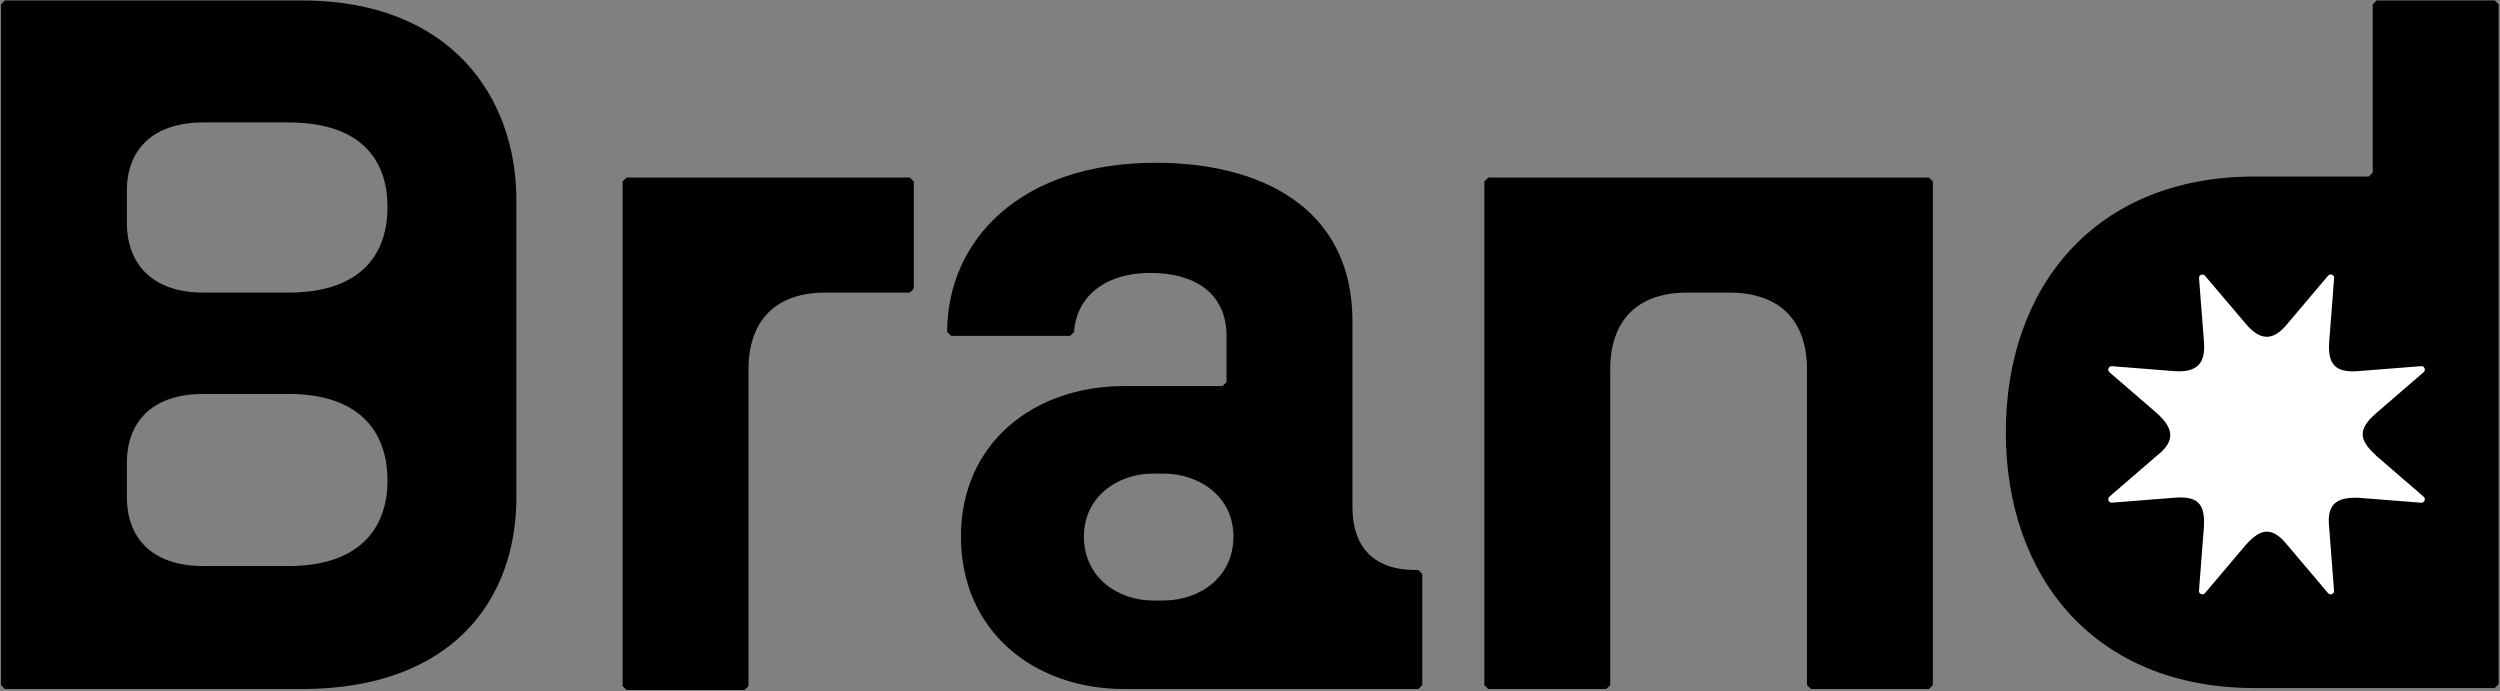 <svg xmlns="http://www.w3.org/2000/svg" xmlns:xlink="http://www.w3.org/1999/xlink" viewBox="0 0 1103 305" width="1103" height="305" preserveAspectRatio="xMidYMid meet" style="width: 100%; height: 100%; transform: translate3d(0px, 0px, 0px); content-visibility: visible;"><rect x="0" y="0" width="1103" height="305" fill="#808080" stroke="none"/><defs><clipPath id="__lottie_element_132"><rect width="1103" height="305" x="0" y="0"></rect></clipPath><clipPath id="__lottie_element_134"><path d="M0,0 L194,0 L194,194 L0,194z"></path></clipPath></defs><g clip-path="url(#__lottie_element_132)"><g transform="matrix(1,0,0,1,0,0)" opacity="1" style="display: block;"><g opacity="1" transform="matrix(1,0,0,1,551.409,152.317)"><path fill="rgb(0,0,0)" fill-opacity="1" d=" M-549.255,151.683 C-549.255,151.683 -550.991,149.947 -550.991,149.947 C-550.991,149.947 -550.991,-150.381 -550.991,-150.381 C-550.991,-150.381 -549.255,-152.117 -549.255,-152.117 C-549.255,-152.117 -418.187,-152.117 -418.187,-152.117 C-352.653,-152.117 -323.575,-109.585 -323.575,-64.015 C-323.575,-64.015 -323.575,67.053 -323.575,67.053 C-323.575,113.057 -352.653,151.683 -418.187,151.683 C-418.187,151.683 -549.255,151.683 -549.255,151.683z M-495.439,67.053 C-495.439,83.979 -485.457,97.433 -461.587,97.433 C-461.587,97.433 -424.263,97.433 -424.263,97.433 C-390.411,97.433 -380.429,78.337 -380.429,59.675 C-380.429,40.579 -390.411,21.483 -424.263,21.483 C-424.263,21.483 -461.587,21.483 -461.587,21.483 C-485.457,21.483 -495.439,34.937 -495.439,51.863 C-495.439,51.863 -495.439,67.053 -495.439,67.053z M-495.439,-54.033 C-495.439,-37.107 -485.457,-23.219 -461.587,-23.219 C-461.587,-23.219 -424.263,-23.219 -424.263,-23.219 C-390.411,-23.219 -380.429,-41.881 -380.429,-60.977 C-380.429,-80.073 -390.411,-98.301 -424.263,-98.301 C-424.263,-98.301 -461.587,-98.301 -461.587,-98.301 C-485.457,-98.301 -495.439,-84.847 -495.439,-68.355 C-495.439,-68.355 -495.439,-54.033 -495.439,-54.033z M-274.981,152.117 C-274.981,152.117 -276.717,150.381 -276.717,150.381 C-276.717,150.381 -276.717,-72.261 -276.717,-72.261 C-276.717,-72.261 -274.981,-73.997 -274.981,-73.997 C-274.981,-73.997 -149.989,-73.997 -149.989,-73.997 C-149.989,-73.997 -148.253,-72.261 -148.253,-72.261 C-148.253,-72.261 -148.253,-24.955 -148.253,-24.955 C-148.253,-24.955 -149.989,-23.219 -149.989,-23.219 C-149.989,-23.219 -187.313,-23.219 -187.313,-23.219 C-209.013,-23.219 -221.165,-11.067 -221.165,10.633 C-221.165,10.633 -221.165,150.381 -221.165,150.381 C-221.165,150.381 -222.901,152.117 -222.901,152.117 C-222.901,152.117 -274.981,152.117 -274.981,152.117z M-55.397,151.683 C-95.325,151.683 -127.441,126.077 -127.441,84.413 C-127.441,43.183 -95.325,18.011 -55.397,18.011 C-55.397,18.011 -11.997,18.011 -11.997,18.011 C-11.997,18.011 -10.261,16.275 -10.261,16.275 C-10.261,16.275 -10.261,-4.123 -10.261,-4.123 C-10.261,-22.785 -24.149,-31.899 -43.679,-31.899 C-65.379,-31.899 -76.663,-20.181 -77.531,-5.859 C-77.531,-5.859 -79.267,-4.123 -79.267,-4.123 C-79.267,-4.123 -131.781,-4.123 -131.781,-4.123 C-131.781,-4.123 -133.517,-5.859 -133.517,-5.859 C-133.517,-45.787 -101.835,-80.507 -41.509,-80.507 C4.495,-80.507 45.291,-60.977 45.291,-10.633 C45.291,-10.633 45.291,71.393 45.291,71.393 C45.291,89.187 54.839,99.169 73.067,99.169 C73.067,99.169 74.369,99.169 74.369,99.169 C74.369,99.169 76.105,100.905 76.105,100.905 C76.105,100.905 76.105,149.947 76.105,149.947 C76.105,149.947 74.369,151.683 74.369,151.683 C74.369,151.683 -55.397,151.683 -55.397,151.683z M-73.191,84.413 C-73.191,102.641 -58.001,112.623 -42.811,112.623 C-42.811,112.623 -38.037,112.623 -38.037,112.623 C-22.413,112.623 -7.223,102.641 -7.223,84.413 C-7.223,66.619 -22.413,56.637 -38.037,56.637 C-38.037,56.637 -42.811,56.637 -42.811,56.637 C-58.001,56.637 -73.191,66.619 -73.191,84.413z M105.21,151.683 C105.21,151.683 103.474,149.947 103.474,149.947 C103.474,149.947 103.474,-72.261 103.474,-72.261 C103.474,-72.261 105.21,-73.997 105.21,-73.997 C105.21,-73.997 299.642,-73.997 299.642,-73.997 C299.642,-73.997 301.378,-72.261 301.378,-72.261 C301.378,-72.261 301.378,149.947 301.378,149.947 C301.378,149.947 299.642,151.683 299.642,151.683 C299.642,151.683 247.562,151.683 247.562,151.683 C247.562,151.683 245.826,149.947 245.826,149.947 C245.826,149.947 245.826,10.633 245.826,10.633 C245.826,-11.067 233.674,-23.219 211.54,-23.219 C211.54,-23.219 192.878,-23.219 192.878,-23.219 C171.178,-23.219 159.026,-11.067 159.026,10.633 C159.026,10.633 159.026,149.947 159.026,149.947 C159.026,149.947 157.29,151.683 157.29,151.683 C157.29,151.683 105.21,151.683 105.21,151.683z M443.361,151.249 C372.619,151.249 333.559,102.207 333.559,38.409 C333.559,-25.389 372.619,-74.431 443.361,-74.431 C443.361,-74.431 493.701,-74.431 493.701,-74.431 C493.701,-74.431 495.441,-76.167 495.441,-76.167 C495.441,-76.167 495.441,-150.381 495.441,-150.381 C495.441,-150.381 497.181,-152.117 497.181,-152.117 C497.181,-152.117 549.261,-152.117 549.261,-152.117 C549.261,-152.117 550.991,-150.381 550.991,-150.381 C550.991,-150.381 550.991,149.513 550.991,149.513 C550.991,149.513 549.261,151.249 549.261,151.249 C549.261,151.249 443.361,151.249 443.361,151.249z M391.281,38.409 C391.281,74.431 413.849,96.565 443.361,96.565 C472.871,96.565 495.441,74.431 495.441,38.409 C495.441,2.821 472.871,-19.313 443.361,-19.313 C413.849,-19.313 391.281,2.821 391.281,38.409z"></path></g></g><g clip-path="url(#__lottie_element_134)" transform="matrix(0.9,0,0,0.9,912.7,104.7)" opacity="1" style="display: block;"><g transform="matrix(1.87,0,0,1.87,97,97)" opacity="1" style="display: block;"><path fill="rgb(0,0,0)" fill-opacity="1" d=" M50,-13 C50,-13 50,13 50,13 C50,33.42 33.42,50 13,50 C13,50 -13,50 -13,50 C-33.42,50 -50,33.42 -50,13 C-50,13 -50,-13 -50,-13 C-50,-33.42 -33.42,-50 -13,-50 C-13,-50 13,-50 13,-50 C33.42,-50 50,-33.42 50,-13z"></path></g><g transform="matrix(0.8,0,0,0.8,19.4,18.2)" opacity="1" style="display: none;"><g opacity="1" transform="matrix(1,0,0,1,97,98.426)"><path fill="rgb(255,255,255)" fill-opacity="1" d=" M67.091,12.497 C56.614,2.932 55.761,-3.458 67.091,-13.337 C67.091,-13.337 96.271,-38.544 96.271,-38.544 C97.785,-39.837 96.776,-42.385 94.758,-42.228 C94.758,-42.228 56.498,-39.21 56.498,-39.21 C42.024,-37.956 37.329,-43.444 38.415,-57.478 C38.415,-57.478 41.403,-96.17 41.403,-96.17 C41.558,-98.169 39.075,-99.227 37.756,-97.699 C37.756,-97.699 12.805,-68.219 12.805,-68.219 C3.88,-57.086 -4.152,-57.987 -12.766,-68.219 C-12.766,-68.219 -37.717,-97.62 -37.717,-97.62 C-39.036,-99.149 -41.52,-98.13 -41.365,-96.091 C-41.365,-96.091 -38.377,-57.439 -38.377,-57.439 C-37.174,-43.993 -42.451,-38.191 -56.459,-39.171 C-56.459,-39.171 -94.758,-42.189 -94.758,-42.189 C-96.737,-42.346 -97.785,-39.837 -96.271,-38.504 C-96.271,-38.504 -67.091,-13.298 -67.091,-13.298 C-57.352,-4.478 -55.256,3.324 -67.091,12.536 C-67.091,12.536 -96.271,37.742 -96.271,37.742 C-97.785,39.036 -96.776,41.584 -94.758,41.427 C-94.758,41.427 -56.498,38.409 -56.498,38.409 C-43.188,37.39 -37.329,41.035 -38.415,56.677 C-38.415,56.677 -41.403,95.368 -41.403,95.368 C-41.559,97.368 -39.075,98.426 -37.756,96.897 C-37.756,96.897 -12.805,67.418 -12.805,67.418 C-3.337,56.677 3.725,56.206 12.766,67.418 C12.766,67.418 37.717,96.897 37.717,96.897 C39.036,98.426 41.52,97.407 41.364,95.368 C41.364,95.368 38.377,56.716 38.377,56.716 C36.902,42.995 41.908,37.899 56.459,38.448 C56.459,38.448 94.758,41.466 94.758,41.466 C96.737,41.623 97.785,39.114 96.271,37.782 C96.271,37.782 67.091,12.575 67.091,12.575 C67.091,12.575 67.091,12.497 67.091,12.497z"></path></g></g><g transform="matrix(0.736,0.313,-0.313,0.736,56.358,-5.857)" opacity="1" style="display: none;"><g opacity="1" transform="matrix(1,0,0,1,97,98.426)"><path fill="rgb(255,255,255)" fill-opacity="1" d=" M67.091,12.497 C56.614,2.932 55.761,-3.458 67.091,-13.337 C67.091,-13.337 96.271,-38.544 96.271,-38.544 C97.785,-39.837 96.776,-42.385 94.758,-42.228 C94.758,-42.228 56.498,-39.21 56.498,-39.21 C42.024,-37.956 37.329,-43.444 38.415,-57.478 C38.415,-57.478 41.403,-96.17 41.403,-96.17 C41.558,-98.169 39.075,-99.227 37.756,-97.699 C37.756,-97.699 12.805,-68.219 12.805,-68.219 C3.88,-57.086 -4.152,-57.987 -12.766,-68.219 C-12.766,-68.219 -37.717,-97.62 -37.717,-97.62 C-39.036,-99.149 -41.52,-98.13 -41.365,-96.091 C-41.365,-96.091 -38.377,-57.439 -38.377,-57.439 C-37.174,-43.993 -42.451,-38.191 -56.459,-39.171 C-56.459,-39.171 -94.758,-42.189 -94.758,-42.189 C-96.737,-42.346 -97.785,-39.837 -96.271,-38.504 C-96.271,-38.504 -67.091,-13.298 -67.091,-13.298 C-57.352,-4.478 -55.256,3.324 -67.091,12.536 C-67.091,12.536 -96.271,37.742 -96.271,37.742 C-97.785,39.036 -96.776,41.584 -94.758,41.427 C-94.758,41.427 -56.498,38.409 -56.498,38.409 C-43.188,37.39 -37.329,41.035 -38.415,56.677 C-38.415,56.677 -41.403,95.368 -41.403,95.368 C-41.559,97.368 -39.075,98.426 -37.756,96.897 C-37.756,96.897 -12.805,67.418 -12.805,67.418 C-3.337,56.677 3.725,56.206 12.766,67.418 C12.766,67.418 37.717,96.897 37.717,96.897 C39.036,98.426 41.52,97.407 41.364,95.368 C41.364,95.368 38.377,56.716 38.377,56.716 C36.902,42.995 41.908,37.899 56.459,38.448 C56.459,38.448 94.758,41.466 94.758,41.466 C96.737,41.623 97.785,39.114 96.271,37.782 C96.271,37.782 67.091,12.575 67.091,12.575 C67.091,12.575 67.091,12.497 67.091,12.497z"></path></g></g><g transform="matrix(0.8,0,0,0.8,19.4,18.2)" opacity="1" style="display: none;"><g opacity="1" transform="matrix(1,0,0,1,97,98.426)"><path fill="rgb(255,255,255)" fill-opacity="1" d=" M67.091,12.497 C56.614,2.932 55.761,-3.458 67.091,-13.337 C67.091,-13.337 96.271,-38.544 96.271,-38.544 C97.785,-39.837 96.776,-42.385 94.758,-42.228 C94.758,-42.228 56.498,-39.21 56.498,-39.21 C42.024,-37.956 37.329,-43.444 38.415,-57.478 C38.415,-57.478 41.403,-96.17 41.403,-96.17 C41.558,-98.169 39.075,-99.227 37.756,-97.699 C37.756,-97.699 12.805,-68.219 12.805,-68.219 C3.88,-57.086 -4.152,-57.987 -12.766,-68.219 C-12.766,-68.219 -37.717,-97.62 -37.717,-97.62 C-39.036,-99.149 -41.52,-98.13 -41.365,-96.091 C-41.365,-96.091 -38.377,-57.439 -38.377,-57.439 C-37.174,-43.993 -42.451,-38.191 -56.459,-39.171 C-56.459,-39.171 -94.758,-42.189 -94.758,-42.189 C-96.737,-42.346 -97.785,-39.837 -96.271,-38.504 C-96.271,-38.504 -67.091,-13.298 -67.091,-13.298 C-57.352,-4.478 -55.256,3.324 -67.091,12.536 C-67.091,12.536 -96.271,37.742 -96.271,37.742 C-97.785,39.036 -96.776,41.584 -94.758,41.427 C-94.758,41.427 -56.498,38.409 -56.498,38.409 C-43.188,37.39 -37.329,41.035 -38.415,56.677 C-38.415,56.677 -41.403,95.368 -41.403,95.368 C-41.559,97.368 -39.075,98.426 -37.756,96.897 C-37.756,96.897 -12.805,67.418 -12.805,67.418 C-3.337,56.677 3.725,56.206 12.766,67.418 C12.766,67.418 37.717,96.897 37.717,96.897 C39.036,98.426 41.52,97.407 41.364,95.368 C41.364,95.368 38.377,56.716 38.377,56.716 C36.902,42.995 41.908,37.899 56.459,38.448 C56.459,38.448 94.758,41.466 94.758,41.466 C96.737,41.623 97.785,39.114 96.271,37.782 C96.271,37.782 67.091,12.575 67.091,12.575 C67.091,12.575 67.091,12.497 67.091,12.497z"></path></g></g><g transform="matrix(0.736,0.313,-0.313,0.736,56.358,-5.857)" opacity="1" style="display: none;"><g opacity="1" transform="matrix(1,0,0,1,97,98.426)"><path fill="rgb(255,255,255)" fill-opacity="1" d=" M67.091,12.497 C56.614,2.932 55.761,-3.458 67.091,-13.337 C67.091,-13.337 96.271,-38.544 96.271,-38.544 C97.785,-39.837 96.776,-42.385 94.758,-42.228 C94.758,-42.228 56.498,-39.21 56.498,-39.21 C42.024,-37.956 37.329,-43.444 38.415,-57.478 C38.415,-57.478 41.403,-96.17 41.403,-96.17 C41.558,-98.169 39.075,-99.227 37.756,-97.699 C37.756,-97.699 12.805,-68.219 12.805,-68.219 C3.88,-57.086 -4.152,-57.987 -12.766,-68.219 C-12.766,-68.219 -37.717,-97.62 -37.717,-97.62 C-39.036,-99.149 -41.52,-98.13 -41.365,-96.091 C-41.365,-96.091 -38.377,-57.439 -38.377,-57.439 C-37.174,-43.993 -42.451,-38.191 -56.459,-39.171 C-56.459,-39.171 -94.758,-42.189 -94.758,-42.189 C-96.737,-42.346 -97.785,-39.837 -96.271,-38.504 C-96.271,-38.504 -67.091,-13.298 -67.091,-13.298 C-57.352,-4.478 -55.256,3.324 -67.091,12.536 C-67.091,12.536 -96.271,37.742 -96.271,37.742 C-97.785,39.036 -96.776,41.584 -94.758,41.427 C-94.758,41.427 -56.498,38.409 -56.498,38.409 C-43.188,37.39 -37.329,41.035 -38.415,56.677 C-38.415,56.677 -41.403,95.368 -41.403,95.368 C-41.559,97.368 -39.075,98.426 -37.756,96.897 C-37.756,96.897 -12.805,67.418 -12.805,67.418 C-3.337,56.677 3.725,56.206 12.766,67.418 C12.766,67.418 37.717,96.897 37.717,96.897 C39.036,98.426 41.52,97.407 41.364,95.368 C41.364,95.368 38.377,56.716 38.377,56.716 C36.902,42.995 41.908,37.899 56.459,38.448 C56.459,38.448 94.758,41.466 94.758,41.466 C96.737,41.623 97.785,39.114 96.271,37.782 C96.271,37.782 67.091,12.575 67.091,12.575 C67.091,12.575 67.091,12.497 67.091,12.497z"></path></g></g><g transform="matrix(0.8,0,0,0.8,19.4,18.2)" opacity="1" style="display: none;"><g opacity="1" transform="matrix(1,0,0,1,97,98.426)"><path fill="rgb(255,255,255)" fill-opacity="1" d=" M67.091,12.497 C56.614,2.932 55.761,-3.458 67.091,-13.337 C67.091,-13.337 96.271,-38.544 96.271,-38.544 C97.785,-39.837 96.776,-42.385 94.758,-42.228 C94.758,-42.228 56.498,-39.21 56.498,-39.21 C42.024,-37.956 37.329,-43.444 38.415,-57.478 C38.415,-57.478 41.403,-96.17 41.403,-96.17 C41.558,-98.169 39.075,-99.227 37.756,-97.699 C37.756,-97.699 12.805,-68.219 12.805,-68.219 C3.88,-57.086 -4.152,-57.987 -12.766,-68.219 C-12.766,-68.219 -37.717,-97.62 -37.717,-97.62 C-39.036,-99.149 -41.52,-98.13 -41.365,-96.091 C-41.365,-96.091 -38.377,-57.439 -38.377,-57.439 C-37.174,-43.993 -42.451,-38.191 -56.459,-39.171 C-56.459,-39.171 -94.758,-42.189 -94.758,-42.189 C-96.737,-42.346 -97.785,-39.837 -96.271,-38.504 C-96.271,-38.504 -67.091,-13.298 -67.091,-13.298 C-57.352,-4.478 -55.256,3.324 -67.091,12.536 C-67.091,12.536 -96.271,37.742 -96.271,37.742 C-97.785,39.036 -96.776,41.584 -94.758,41.427 C-94.758,41.427 -56.498,38.409 -56.498,38.409 C-43.188,37.39 -37.329,41.035 -38.415,56.677 C-38.415,56.677 -41.403,95.368 -41.403,95.368 C-41.559,97.368 -39.075,98.426 -37.756,96.897 C-37.756,96.897 -12.805,67.418 -12.805,67.418 C-3.337,56.677 3.725,56.206 12.766,67.418 C12.766,67.418 37.717,96.897 37.717,96.897 C39.036,98.426 41.52,97.407 41.364,95.368 C41.364,95.368 38.377,56.716 38.377,56.716 C36.902,42.995 41.908,37.899 56.459,38.448 C56.459,38.448 94.758,41.466 94.758,41.466 C96.737,41.623 97.785,39.114 96.271,37.782 C96.271,37.782 67.091,12.575 67.091,12.575 C67.091,12.575 67.091,12.497 67.091,12.497z"></path></g></g><g transform="matrix(0.736,0.313,-0.313,0.736,56.358,-5.857)" opacity="1" style="display: none;"><g opacity="1" transform="matrix(1,0,0,1,97,98.426)"><path fill="rgb(255,255,255)" fill-opacity="1" d=" M67.091,12.497 C56.614,2.932 55.761,-3.458 67.091,-13.337 C67.091,-13.337 96.271,-38.544 96.271,-38.544 C97.785,-39.837 96.776,-42.385 94.758,-42.228 C94.758,-42.228 56.498,-39.21 56.498,-39.21 C42.024,-37.956 37.329,-43.444 38.415,-57.478 C38.415,-57.478 41.403,-96.17 41.403,-96.17 C41.558,-98.169 39.075,-99.227 37.756,-97.699 C37.756,-97.699 12.805,-68.219 12.805,-68.219 C3.88,-57.086 -4.152,-57.987 -12.766,-68.219 C-12.766,-68.219 -37.717,-97.62 -37.717,-97.62 C-39.036,-99.149 -41.52,-98.13 -41.365,-96.091 C-41.365,-96.091 -38.377,-57.439 -38.377,-57.439 C-37.174,-43.993 -42.451,-38.191 -56.459,-39.171 C-56.459,-39.171 -94.758,-42.189 -94.758,-42.189 C-96.737,-42.346 -97.785,-39.837 -96.271,-38.504 C-96.271,-38.504 -67.091,-13.298 -67.091,-13.298 C-57.352,-4.478 -55.256,3.324 -67.091,12.536 C-67.091,12.536 -96.271,37.742 -96.271,37.742 C-97.785,39.036 -96.776,41.584 -94.758,41.427 C-94.758,41.427 -56.498,38.409 -56.498,38.409 C-43.188,37.39 -37.329,41.035 -38.415,56.677 C-38.415,56.677 -41.403,95.368 -41.403,95.368 C-41.559,97.368 -39.075,98.426 -37.756,96.897 C-37.756,96.897 -12.805,67.418 -12.805,67.418 C-3.337,56.677 3.725,56.206 12.766,67.418 C12.766,67.418 37.717,96.897 37.717,96.897 C39.036,98.426 41.52,97.407 41.364,95.368 C41.364,95.368 38.377,56.716 38.377,56.716 C36.902,42.995 41.908,37.899 56.459,38.448 C56.459,38.448 94.758,41.466 94.758,41.466 C96.737,41.623 97.785,39.114 96.271,37.782 C96.271,37.782 67.091,12.575 67.091,12.575 C67.091,12.575 67.091,12.497 67.091,12.497z"></path></g></g><g transform="matrix(0.8,0,0,0.8,19.4,18.2)" opacity="1" style="display: block;"><g opacity="1" transform="matrix(1,0,0,1,97,98.426)"><path fill="rgb(255,255,255)" fill-opacity="1" d=" M67.091,12.497 C56.614,2.932 55.761,-3.458 67.091,-13.337 C67.091,-13.337 96.271,-38.544 96.271,-38.544 C97.785,-39.837 96.776,-42.385 94.758,-42.228 C94.758,-42.228 56.498,-39.21 56.498,-39.21 C42.024,-37.956 37.329,-43.444 38.415,-57.478 C38.415,-57.478 41.403,-96.17 41.403,-96.17 C41.558,-98.169 39.075,-99.227 37.756,-97.699 C37.756,-97.699 12.805,-68.219 12.805,-68.219 C3.88,-57.086 -4.152,-57.987 -12.766,-68.219 C-12.766,-68.219 -37.717,-97.62 -37.717,-97.62 C-39.036,-99.149 -41.52,-98.13 -41.365,-96.091 C-41.365,-96.091 -38.377,-57.439 -38.377,-57.439 C-37.174,-43.993 -42.451,-38.191 -56.459,-39.171 C-56.459,-39.171 -94.758,-42.189 -94.758,-42.189 C-96.737,-42.346 -97.785,-39.837 -96.271,-38.504 C-96.271,-38.504 -67.091,-13.298 -67.091,-13.298 C-57.352,-4.478 -55.256,3.324 -67.091,12.536 C-67.091,12.536 -96.271,37.742 -96.271,37.742 C-97.785,39.036 -96.776,41.584 -94.758,41.427 C-94.758,41.427 -56.498,38.409 -56.498,38.409 C-43.188,37.39 -37.329,41.035 -38.415,56.677 C-38.415,56.677 -41.403,95.368 -41.403,95.368 C-41.559,97.368 -39.075,98.426 -37.756,96.897 C-37.756,96.897 -12.805,67.418 -12.805,67.418 C-3.337,56.677 3.725,56.206 12.766,67.418 C12.766,67.418 37.717,96.897 37.717,96.897 C39.036,98.426 41.52,97.407 41.364,95.368 C41.364,95.368 38.377,56.716 38.377,56.716 C36.902,42.995 41.908,37.899 56.459,38.448 C56.459,38.448 94.758,41.466 94.758,41.466 C96.737,41.623 97.785,39.114 96.271,37.782 C96.271,37.782 67.091,12.575 67.091,12.575 C67.091,12.575 67.091,12.497 67.091,12.497z"></path></g></g><g transform="matrix(0.736,0.313,-0.313,0.736,56.358,-5.857)" opacity="1" style="display: none;"><g opacity="1" transform="matrix(1,0,0,1,97,98.426)"><path fill="rgb(255,255,255)" fill-opacity="1" d=" M67.091,12.497 C56.614,2.932 55.761,-3.458 67.091,-13.337 C67.091,-13.337 96.271,-38.544 96.271,-38.544 C97.785,-39.837 96.776,-42.385 94.758,-42.228 C94.758,-42.228 56.498,-39.21 56.498,-39.21 C42.024,-37.956 37.329,-43.444 38.415,-57.478 C38.415,-57.478 41.403,-96.17 41.403,-96.17 C41.558,-98.169 39.075,-99.227 37.756,-97.699 C37.756,-97.699 12.805,-68.219 12.805,-68.219 C3.88,-57.086 -4.152,-57.987 -12.766,-68.219 C-12.766,-68.219 -37.717,-97.62 -37.717,-97.62 C-39.036,-99.149 -41.52,-98.13 -41.365,-96.091 C-41.365,-96.091 -38.377,-57.439 -38.377,-57.439 C-37.174,-43.993 -42.451,-38.191 -56.459,-39.171 C-56.459,-39.171 -94.758,-42.189 -94.758,-42.189 C-96.737,-42.346 -97.785,-39.837 -96.271,-38.504 C-96.271,-38.504 -67.091,-13.298 -67.091,-13.298 C-57.352,-4.478 -55.256,3.324 -67.091,12.536 C-67.091,12.536 -96.271,37.742 -96.271,37.742 C-97.785,39.036 -96.776,41.584 -94.758,41.427 C-94.758,41.427 -56.498,38.409 -56.498,38.409 C-43.188,37.39 -37.329,41.035 -38.415,56.677 C-38.415,56.677 -41.403,95.368 -41.403,95.368 C-41.559,97.368 -39.075,98.426 -37.756,96.897 C-37.756,96.897 -12.805,67.418 -12.805,67.418 C-3.337,56.677 3.725,56.206 12.766,67.418 C12.766,67.418 37.717,96.897 37.717,96.897 C39.036,98.426 41.52,97.407 41.364,95.368 C41.364,95.368 38.377,56.716 38.377,56.716 C36.902,42.995 41.908,37.899 56.459,38.448 C56.459,38.448 94.758,41.466 94.758,41.466 C96.737,41.623 97.785,39.114 96.271,37.782 C96.271,37.782 67.091,12.575 67.091,12.575 C67.091,12.575 67.091,12.497 67.091,12.497z"></path></g></g><g transform="matrix(0.8,0,0,0.8,19.4,18.2)" opacity="1" style="display: none;"><g opacity="1" transform="matrix(1,0,0,1,97,98.426)"><path fill="rgb(255,255,255)" fill-opacity="1" d=" M67.091,12.497 C56.614,2.932 55.761,-3.458 67.091,-13.337 C67.091,-13.337 96.271,-38.544 96.271,-38.544 C97.785,-39.837 96.776,-42.385 94.758,-42.228 C94.758,-42.228 56.498,-39.21 56.498,-39.21 C42.024,-37.956 37.329,-43.444 38.415,-57.478 C38.415,-57.478 41.403,-96.17 41.403,-96.17 C41.558,-98.169 39.075,-99.227 37.756,-97.699 C37.756,-97.699 12.805,-68.219 12.805,-68.219 C3.88,-57.086 -4.152,-57.987 -12.766,-68.219 C-12.766,-68.219 -37.717,-97.62 -37.717,-97.62 C-39.036,-99.149 -41.52,-98.13 -41.365,-96.091 C-41.365,-96.091 -38.377,-57.439 -38.377,-57.439 C-37.174,-43.993 -42.451,-38.191 -56.459,-39.171 C-56.459,-39.171 -94.758,-42.189 -94.758,-42.189 C-96.737,-42.346 -97.785,-39.837 -96.271,-38.504 C-96.271,-38.504 -67.091,-13.298 -67.091,-13.298 C-57.352,-4.478 -55.256,3.324 -67.091,12.536 C-67.091,12.536 -96.271,37.742 -96.271,37.742 C-97.785,39.036 -96.776,41.584 -94.758,41.427 C-94.758,41.427 -56.498,38.409 -56.498,38.409 C-43.188,37.39 -37.329,41.035 -38.415,56.677 C-38.415,56.677 -41.403,95.368 -41.403,95.368 C-41.559,97.368 -39.075,98.426 -37.756,96.897 C-37.756,96.897 -12.805,67.418 -12.805,67.418 C-3.337,56.677 3.725,56.206 12.766,67.418 C12.766,67.418 37.717,96.897 37.717,96.897 C39.036,98.426 41.52,97.407 41.364,95.368 C41.364,95.368 38.377,56.716 38.377,56.716 C36.902,42.995 41.908,37.899 56.459,38.448 C56.459,38.448 94.758,41.466 94.758,41.466 C96.737,41.623 97.785,39.114 96.271,37.782 C96.271,37.782 67.091,12.575 67.091,12.575 C67.091,12.575 67.091,12.497 67.091,12.497z"></path></g></g><g transform="matrix(0.736,0.313,-0.313,0.736,56.358,-5.857)" opacity="1" style="display: none;"><g opacity="1" transform="matrix(1,0,0,1,97,98.426)"><path fill="rgb(255,255,255)" fill-opacity="1" d=" M67.091,12.497 C56.614,2.932 55.761,-3.458 67.091,-13.337 C67.091,-13.337 96.271,-38.544 96.271,-38.544 C97.785,-39.837 96.776,-42.385 94.758,-42.228 C94.758,-42.228 56.498,-39.21 56.498,-39.21 C42.024,-37.956 37.329,-43.444 38.415,-57.478 C38.415,-57.478 41.403,-96.17 41.403,-96.17 C41.558,-98.169 39.075,-99.227 37.756,-97.699 C37.756,-97.699 12.805,-68.219 12.805,-68.219 C3.88,-57.086 -4.152,-57.987 -12.766,-68.219 C-12.766,-68.219 -37.717,-97.62 -37.717,-97.62 C-39.036,-99.149 -41.52,-98.13 -41.365,-96.091 C-41.365,-96.091 -38.377,-57.439 -38.377,-57.439 C-37.174,-43.993 -42.451,-38.191 -56.459,-39.171 C-56.459,-39.171 -94.758,-42.189 -94.758,-42.189 C-96.737,-42.346 -97.785,-39.837 -96.271,-38.504 C-96.271,-38.504 -67.091,-13.298 -67.091,-13.298 C-57.352,-4.478 -55.256,3.324 -67.091,12.536 C-67.091,12.536 -96.271,37.742 -96.271,37.742 C-97.785,39.036 -96.776,41.584 -94.758,41.427 C-94.758,41.427 -56.498,38.409 -56.498,38.409 C-43.188,37.39 -37.329,41.035 -38.415,56.677 C-38.415,56.677 -41.403,95.368 -41.403,95.368 C-41.559,97.368 -39.075,98.426 -37.756,96.897 C-37.756,96.897 -12.805,67.418 -12.805,67.418 C-3.337,56.677 3.725,56.206 12.766,67.418 C12.766,67.418 37.717,96.897 37.717,96.897 C39.036,98.426 41.52,97.407 41.364,95.368 C41.364,95.368 38.377,56.716 38.377,56.716 C36.902,42.995 41.908,37.899 56.459,38.448 C56.459,38.448 94.758,41.466 94.758,41.466 C96.737,41.623 97.785,39.114 96.271,37.782 C96.271,37.782 67.091,12.575 67.091,12.575 C67.091,12.575 67.091,12.497 67.091,12.497z"></path></g></g><g transform="matrix(0.8,0,0,0.8,19.4,18.2)" opacity="1" style="display: none;"><g opacity="1" transform="matrix(1,0,0,1,97,98.426)"><path fill="rgb(255,255,255)" fill-opacity="1" d=" M67.091,12.497 C56.614,2.932 55.761,-3.458 67.091,-13.337 C67.091,-13.337 96.271,-38.544 96.271,-38.544 C97.785,-39.837 96.776,-42.385 94.758,-42.228 C94.758,-42.228 56.498,-39.21 56.498,-39.21 C42.024,-37.956 37.329,-43.444 38.415,-57.478 C38.415,-57.478 41.403,-96.17 41.403,-96.17 C41.558,-98.169 39.075,-99.227 37.756,-97.699 C37.756,-97.699 12.805,-68.219 12.805,-68.219 C3.88,-57.086 -4.152,-57.987 -12.766,-68.219 C-12.766,-68.219 -37.717,-97.62 -37.717,-97.62 C-39.036,-99.149 -41.52,-98.13 -41.365,-96.091 C-41.365,-96.091 -38.377,-57.439 -38.377,-57.439 C-37.174,-43.993 -42.451,-38.191 -56.459,-39.171 C-56.459,-39.171 -94.758,-42.189 -94.758,-42.189 C-96.737,-42.346 -97.785,-39.837 -96.271,-38.504 C-96.271,-38.504 -67.091,-13.298 -67.091,-13.298 C-57.352,-4.478 -55.256,3.324 -67.091,12.536 C-67.091,12.536 -96.271,37.742 -96.271,37.742 C-97.785,39.036 -96.776,41.584 -94.758,41.427 C-94.758,41.427 -56.498,38.409 -56.498,38.409 C-43.188,37.39 -37.329,41.035 -38.415,56.677 C-38.415,56.677 -41.403,95.368 -41.403,95.368 C-41.559,97.368 -39.075,98.426 -37.756,96.897 C-37.756,96.897 -12.805,67.418 -12.805,67.418 C-3.337,56.677 3.725,56.206 12.766,67.418 C12.766,67.418 37.717,96.897 37.717,96.897 C39.036,98.426 41.52,97.407 41.364,95.368 C41.364,95.368 38.377,56.716 38.377,56.716 C36.902,42.995 41.908,37.899 56.459,38.448 C56.459,38.448 94.758,41.466 94.758,41.466 C96.737,41.623 97.785,39.114 96.271,37.782 C96.271,37.782 67.091,12.575 67.091,12.575 C67.091,12.575 67.091,12.497 67.091,12.497z"></path></g></g><g transform="matrix(0.736,0.313,-0.313,0.736,56.358,-5.857)" opacity="1" style="display: none;"><g opacity="1" transform="matrix(1,0,0,1,97,98.426)"><path fill="rgb(255,255,255)" fill-opacity="1" d=" M67.091,12.497 C56.614,2.932 55.761,-3.458 67.091,-13.337 C67.091,-13.337 96.271,-38.544 96.271,-38.544 C97.785,-39.837 96.776,-42.385 94.758,-42.228 C94.758,-42.228 56.498,-39.21 56.498,-39.21 C42.024,-37.956 37.329,-43.444 38.415,-57.478 C38.415,-57.478 41.403,-96.17 41.403,-96.17 C41.558,-98.169 39.075,-99.227 37.756,-97.699 C37.756,-97.699 12.805,-68.219 12.805,-68.219 C3.88,-57.086 -4.152,-57.987 -12.766,-68.219 C-12.766,-68.219 -37.717,-97.62 -37.717,-97.62 C-39.036,-99.149 -41.52,-98.13 -41.365,-96.091 C-41.365,-96.091 -38.377,-57.439 -38.377,-57.439 C-37.174,-43.993 -42.451,-38.191 -56.459,-39.171 C-56.459,-39.171 -94.758,-42.189 -94.758,-42.189 C-96.737,-42.346 -97.785,-39.837 -96.271,-38.504 C-96.271,-38.504 -67.091,-13.298 -67.091,-13.298 C-57.352,-4.478 -55.256,3.324 -67.091,12.536 C-67.091,12.536 -96.271,37.742 -96.271,37.742 C-97.785,39.036 -96.776,41.584 -94.758,41.427 C-94.758,41.427 -56.498,38.409 -56.498,38.409 C-43.188,37.39 -37.329,41.035 -38.415,56.677 C-38.415,56.677 -41.403,95.368 -41.403,95.368 C-41.559,97.368 -39.075,98.426 -37.756,96.897 C-37.756,96.897 -12.805,67.418 -12.805,67.418 C-3.337,56.677 3.725,56.206 12.766,67.418 C12.766,67.418 37.717,96.897 37.717,96.897 C39.036,98.426 41.52,97.407 41.364,95.368 C41.364,95.368 38.377,56.716 38.377,56.716 C36.902,42.995 41.908,37.899 56.459,38.448 C56.459,38.448 94.758,41.466 94.758,41.466 C96.737,41.623 97.785,39.114 96.271,37.782 C96.271,37.782 67.091,12.575 67.091,12.575 C67.091,12.575 67.091,12.497 67.091,12.497z"></path></g></g></g></g></svg>